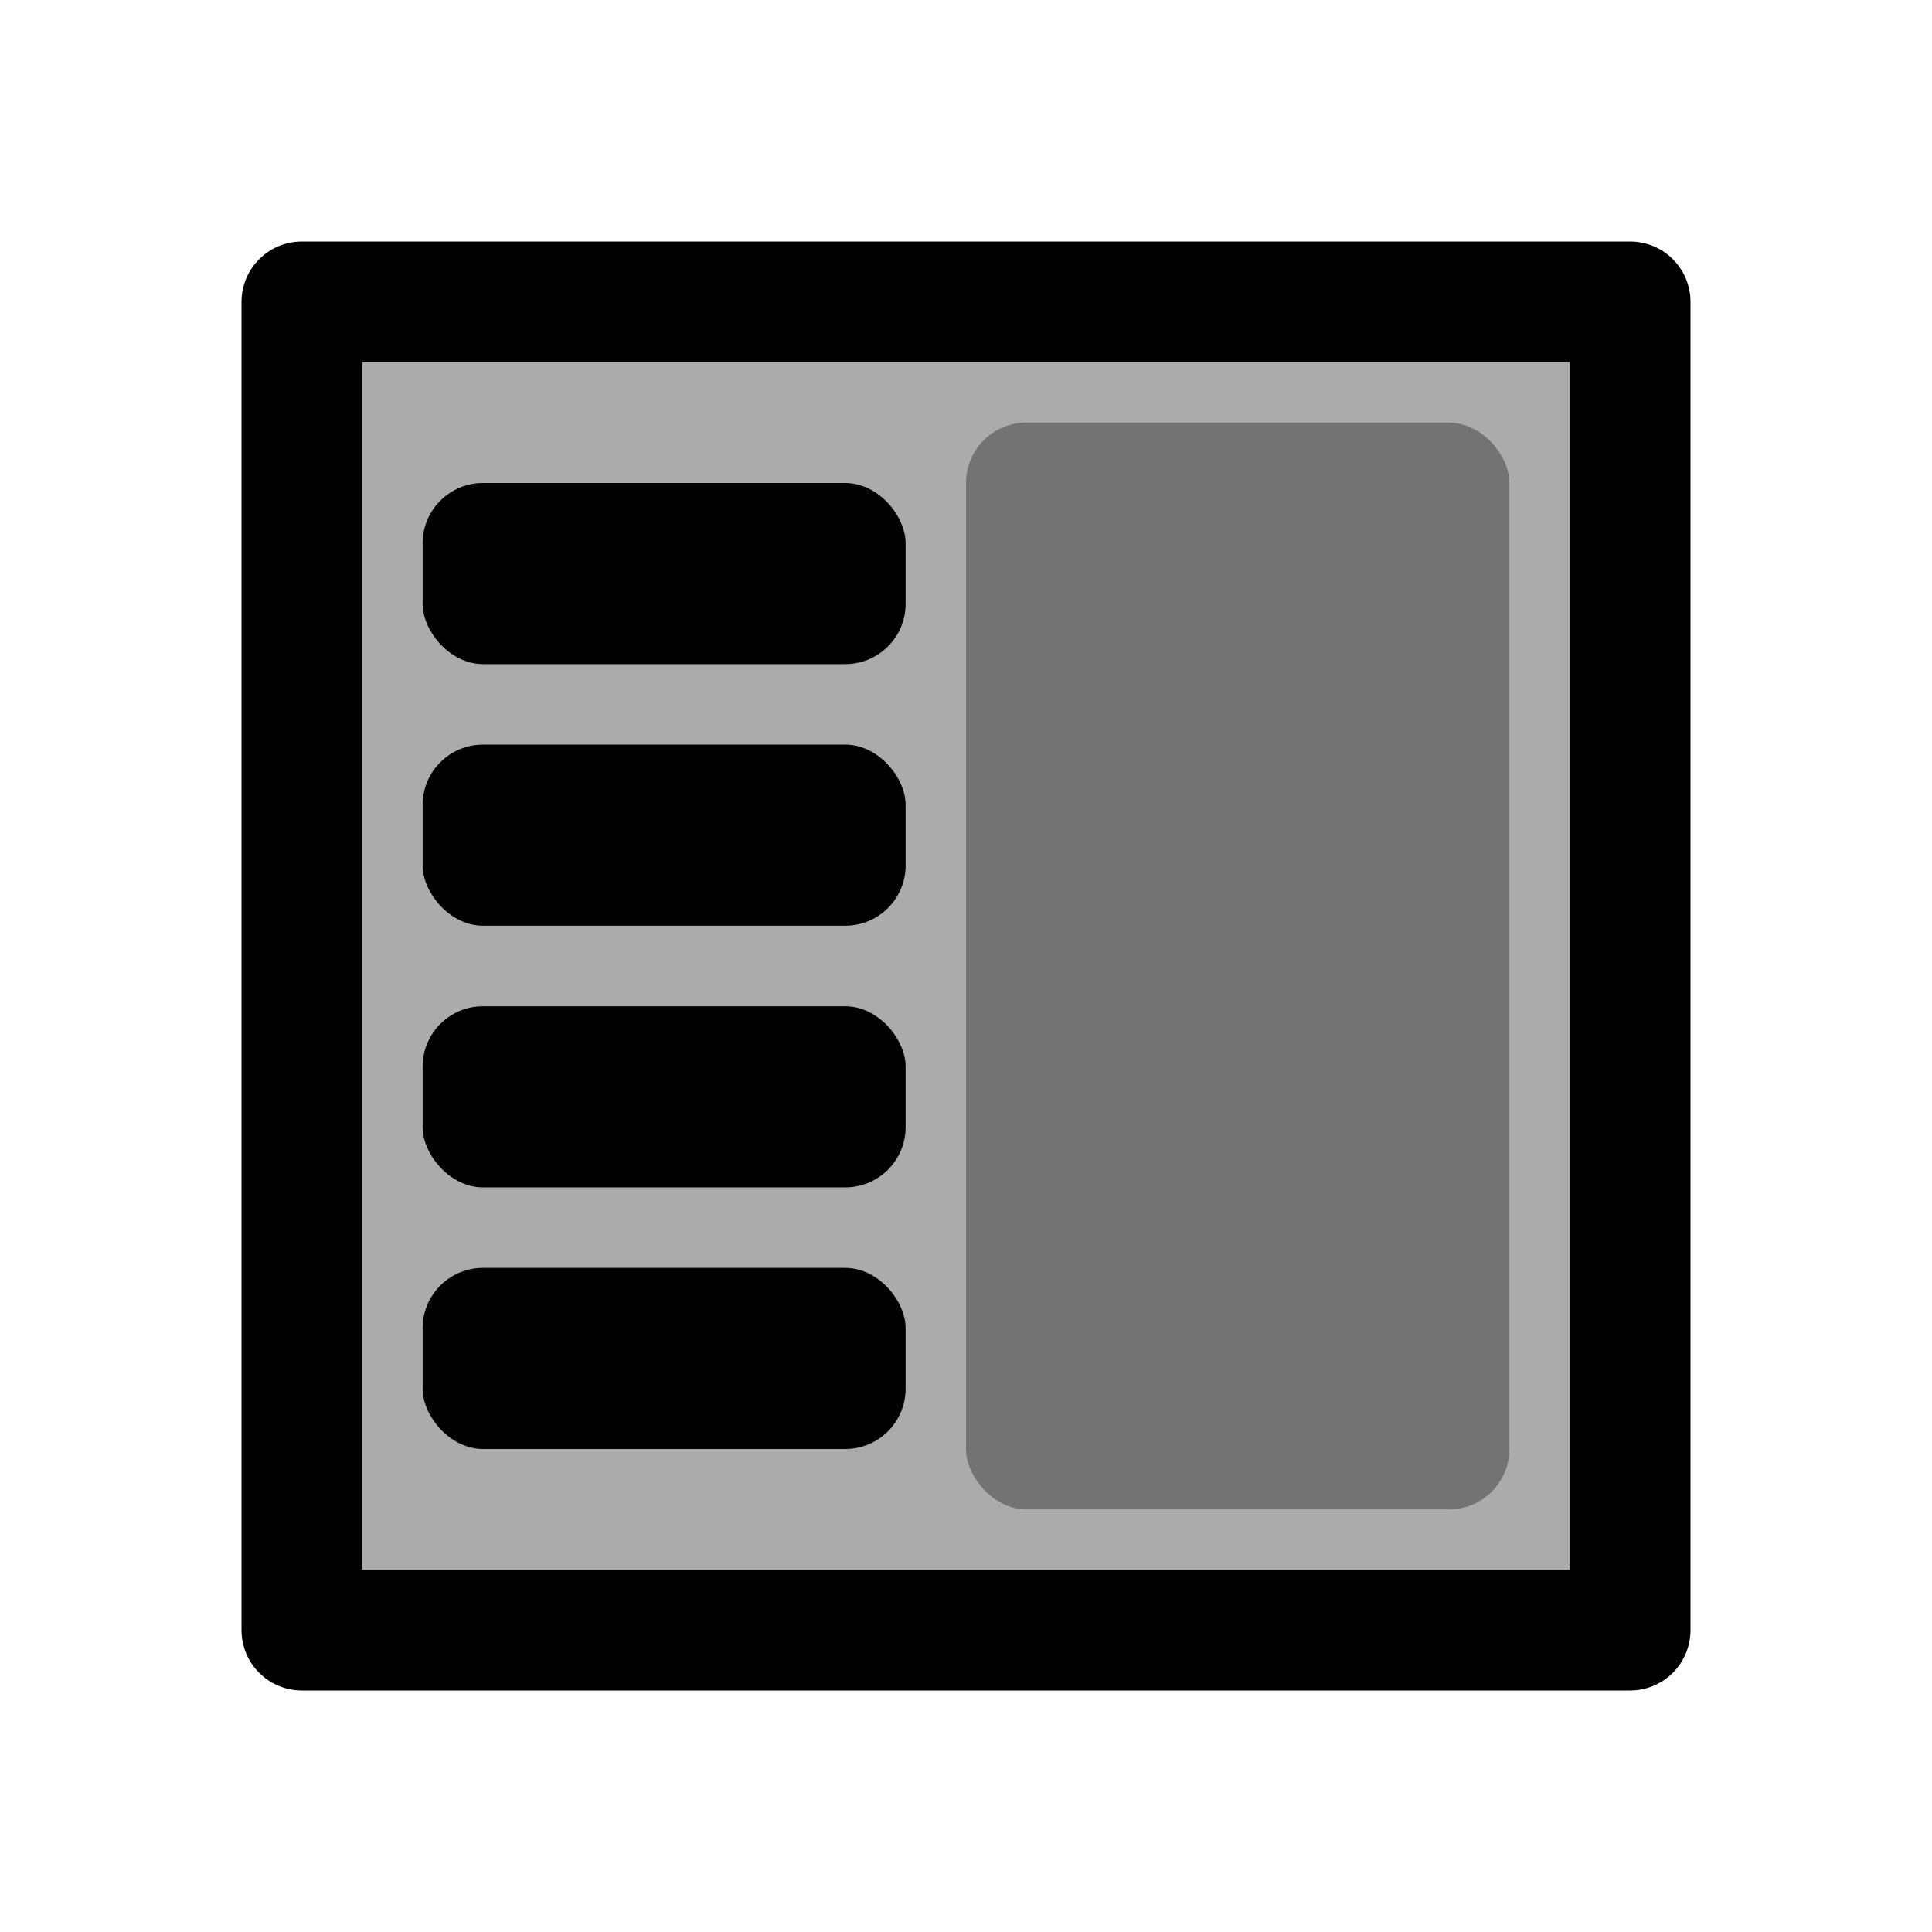 <svg xmlns="http://www.w3.org/2000/svg" width="32" height="32" viewBox="0 0 32 32"><g fill="currentColor" fill-rule="evenodd"><path fill-opacity="0.33" stroke="currentColor" stroke-linejoin="round" stroke-width="2" d="M5 5h22v22H5z"/><rect width="8" height="3" x="7" y="8" rx="1"/><rect width="8" height="3" x="7" y="12.333" rx="1"/><rect width="8" height="3" x="7" y="16.667" rx="1"/><rect width="8" height="3" x="7" y="21" rx="1"/><rect width="9" height="18" x="16" y="7" fill-opacity="0.33" fill-rule="nonzero" rx="1"/></g></svg>